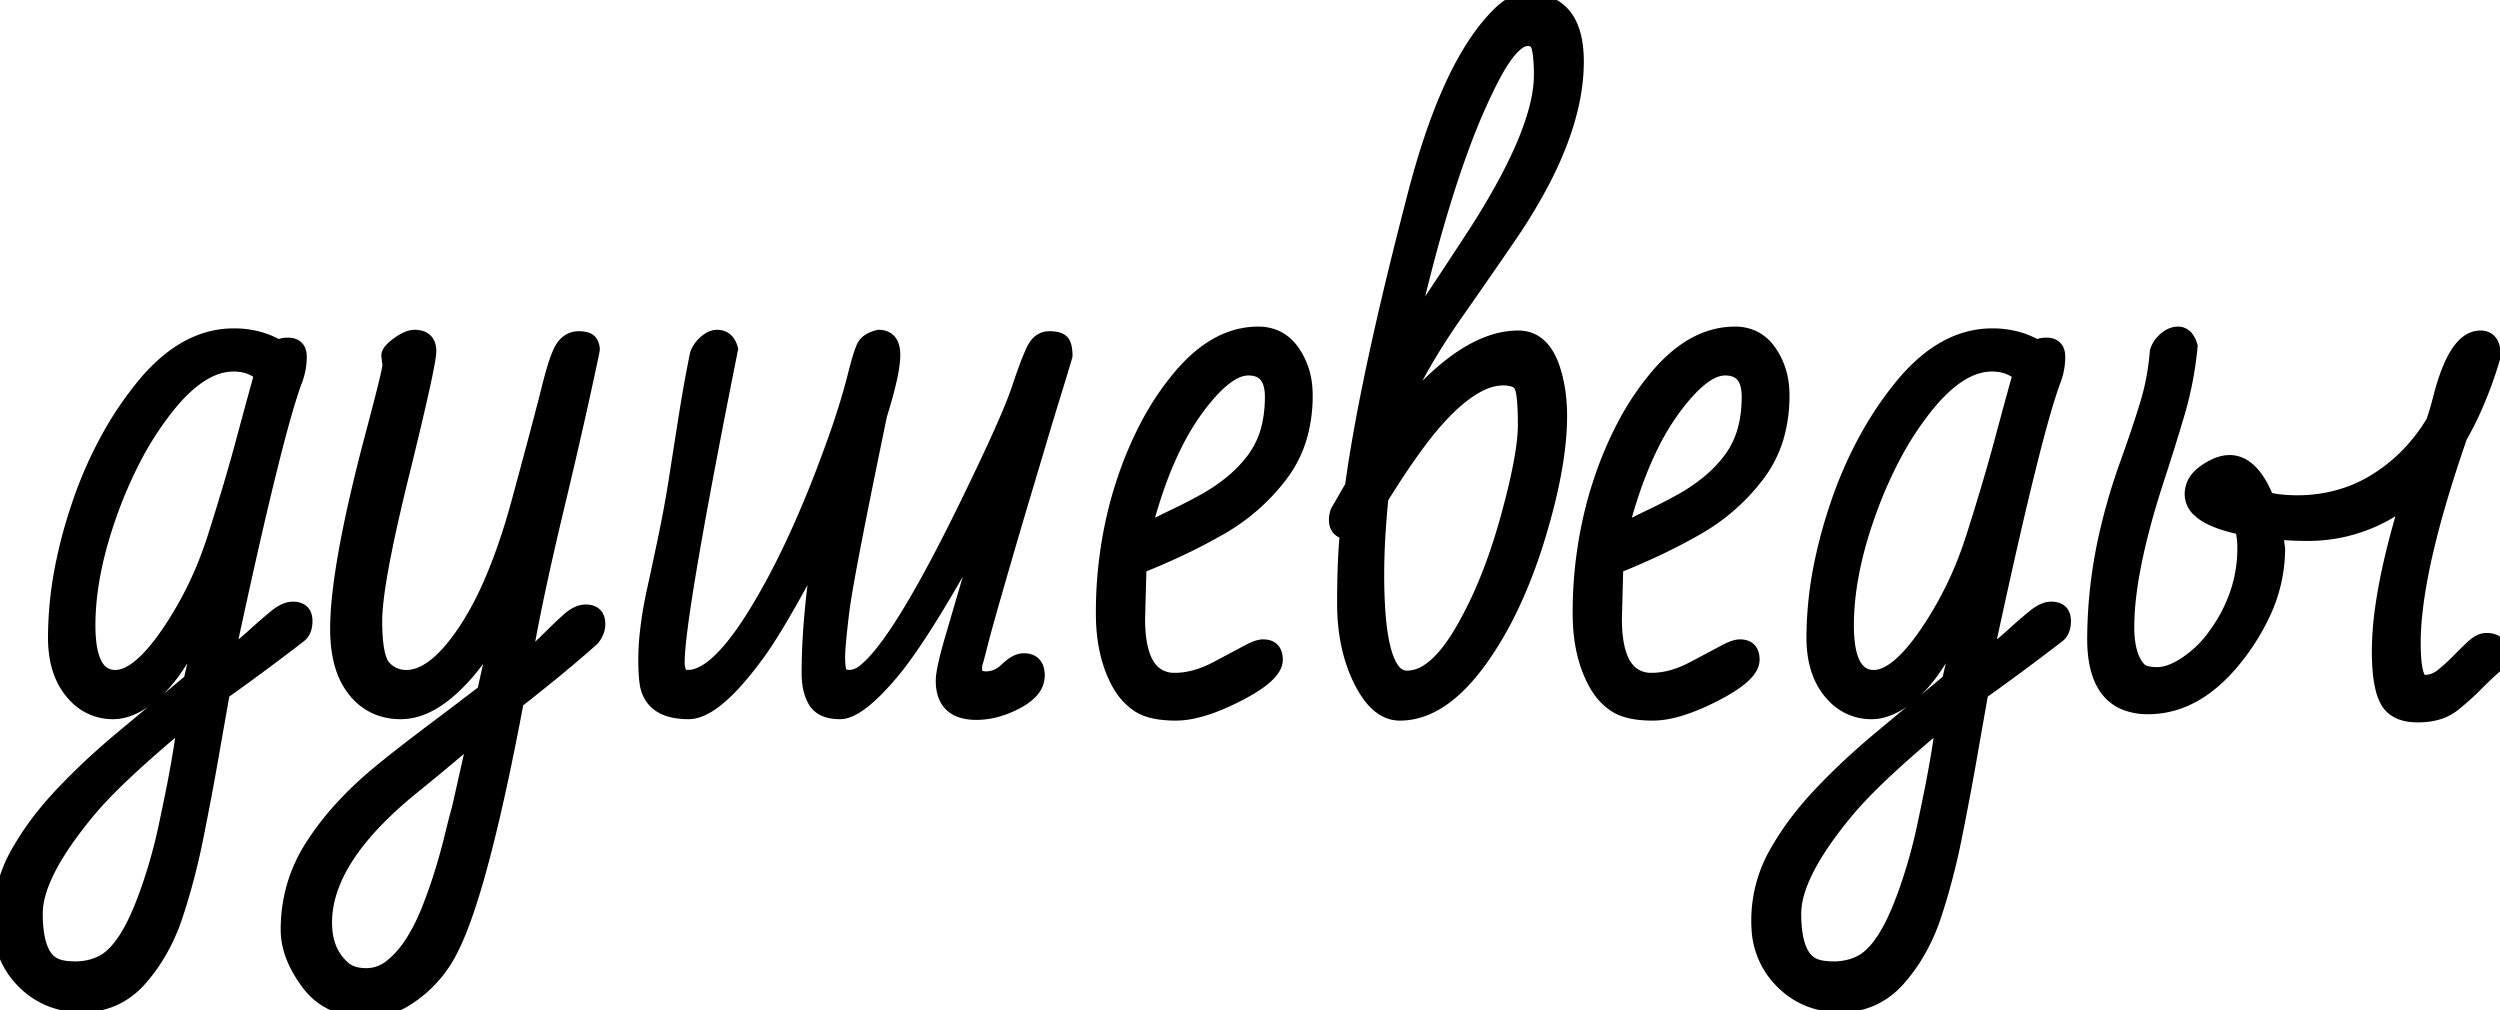 <svg width="164.672" height="66.54" viewBox="0 0 164.672 66.54" xmlns="http://www.w3.org/2000/svg"><g id="svgGroup" stroke-linecap="round" fill-rule="evenodd" font-size="9pt" stroke="#000" stroke-width="0.25mm" fill="black" style="stroke:#000;stroke-width:0.25mm;fill:black"><path d="M 62.719 42.048 L 63.633 38.931 A 178.411 178.411 0 0 1 63.88 38.085 Q 64.1 37.335 64.371 36.434 A 170.591 170.591 0 0 0 64.577 35.745 Q 64.85 34.824 65.037 34.15 A 54.911 54.911 0 0 0 65.063 34.056 Q 60.914 41.72 58.723 44.309 A 19.546 19.546 0 0 1 57.843 45.287 Q 56.515 46.656 55.634 46.863 A 1.308 1.308 0 0 1 55.336 46.899 A 3.152 3.152 0 0 1 54.755 46.85 Q 54.026 46.712 53.707 46.196 Q 53.274 45.493 53.274 44.321 A 41.623 41.623 0 0 1 53.398 41.222 Q 53.578 38.807 54.024 35.954 Q 51.469 40.876 49.993 42.938 A 25.746 25.746 0 0 1 48.875 44.384 Q 46.771 46.899 45.352 46.899 Q 43 46.899 42.628 45.141 A 2.888 2.888 0 0 1 42.61 45.048 A 7.678 7.678 0 0 1 42.553 44.535 Q 42.516 44.077 42.516 43.513 A 16.13 16.13 0 0 1 42.61 41.755 A 28.097 28.097 0 0 1 42.712 40.929 A 22.836 22.836 0 0 1 42.832 40.161 A 31.559 31.559 0 0 1 42.964 39.452 A 24.725 24.725 0 0 1 43.102 38.802 Q 43.238 38.199 43.705 35.988 A 1199.285 1199.285 0 0 0 43.735 35.848 A 95.025 95.025 0 0 0 44.165 33.694 Q 44.356 32.671 44.501 31.752 A 57.469 57.469 0 0 0 44.52 31.63 A 1305.33 1305.33 0 0 1 44.83 29.64 A 1753.523 1753.523 0 0 1 45.176 27.446 A 105.159 105.159 0 0 1 45.519 25.401 Q 45.691 24.441 45.865 23.586 A 62.485 62.485 0 0 1 45.914 23.345 A 1.853 1.853 0 0 1 46.465 22.547 A 2.191 2.191 0 0 1 46.477 22.536 Q 46.736 22.315 46.975 22.238 A 0.816 0.816 0 0 1 47.227 22.196 A 0.924 0.924 0 0 1 47.643 22.286 Q 48.001 22.463 48.141 22.993 Q 45.01 38.649 44.667 42.797 A 10.614 10.614 0 0 0 44.625 43.641 Q 44.625 44.581 45.275 44.602 A 0.93 0.93 0 0 0 45.305 44.602 Q 47.047 44.602 49.379 41.021 A 26.083 26.083 0 0 0 49.547 40.759 Q 52.547 36.024 55.219 28.36 Q 55.899 26.368 56.297 24.786 A 37.212 37.212 0 0 1 56.44 24.234 Q 56.737 23.127 56.918 22.794 A 0.928 0.928 0 0 1 57.195 22.488 Q 57.446 22.305 57.864 22.197 A 3.795 3.795 0 0 1 57.868 22.196 Q 58.745 22.196 58.821 23.183 A 2.557 2.557 0 0 1 58.828 23.38 Q 58.828 24.523 58.02 27.141 A 45.962 45.962 0 0 1 57.961 27.329 A 987.125 987.125 0 0 0 57.203 31.017 Q 55.705 38.375 55.477 40.231 Q 55.234 42.203 55.201 43.049 A 6.19 6.19 0 0 0 55.196 43.29 A 6.699 6.699 0 0 0 55.203 43.625 Q 55.228 44.109 55.329 44.318 A 0.543 0.543 0 0 0 55.336 44.333 Q 55.466 44.582 55.936 44.601 A 1.98 1.98 0 0 0 56.016 44.602 A 1.774 1.774 0 0 0 57.081 44.085 Q 59.076 42.394 62.731 35.177 A 149.427 149.427 0 0 0 63.821 32.977 Q 66.446 27.587 67.09 25.653 A 55.336 55.336 0 0 1 67.39 24.775 Q 67.804 23.6 68.073 23.055 A 4.607 4.607 0 0 1 68.098 23.005 A 1.7 1.7 0 0 1 68.326 22.659 A 1.008 1.008 0 0 1 69.118 22.29 A 2.717 2.717 0 0 1 69.4 22.303 Q 69.82 22.348 69.973 22.536 A 0.668 0.668 0 0 1 70.076 22.724 Q 70.146 22.911 70.165 23.204 A 3.6 3.6 0 0 1 70.172 23.438 Q 69.914 24.329 69.446 25.841 Q 68.977 27.352 68.426 29.204 A 2978.253 2978.253 0 0 1 67.861 31.102 A 3443.608 3443.608 0 0 1 67.266 33.095 Q 66.687 35.032 65.854 37.911 A 1035.813 1035.813 0 0 0 65.766 38.216 Q 65.034 40.75 64.697 42.017 A 41.885 41.885 0 0 0 64.571 42.505 A 112.432 112.432 0 0 1 64.499 42.788 Q 64.289 43.609 64.25 43.7 A 0.021 0.021 0 0 1 64.243 43.712 Q 64.222 43.712 64.219 43.995 A 9.794 9.794 0 0 0 64.219 44.087 A 0.712 0.712 0 0 0 64.264 44.35 Q 64.401 44.696 64.957 44.696 A 1.802 1.802 0 0 0 65.999 44.36 A 2.531 2.531 0 0 0 66.317 44.098 A 3.425 3.425 0 0 1 66.638 43.823 Q 67.069 43.501 67.43 43.501 A 1.198 1.198 0 0 1 67.806 43.555 Q 68.344 43.732 68.344 44.497 A 1.48 1.48 0 0 1 67.983 45.452 Q 67.643 45.868 66.985 46.22 A 6.522 6.522 0 0 1 65.721 46.741 A 5.058 5.058 0 0 1 64.313 46.946 A 3.323 3.323 0 0 1 63.454 46.845 Q 62.11 46.485 62.11 44.837 A 2.916 2.916 0 0 1 62.139 44.463 Q 62.225 43.81 62.569 42.573 A 41.652 41.652 0 0 1 62.719 42.048 Z M 29.555 47.345 L 31.899 45.563 A 369.079 369.079 0 0 0 31.949 45.336 Q 32.019 45.02 32.113 44.593 A 1250.298 1250.298 0 0 0 32.145 44.45 A 209.203 209.203 0 0 1 32.303 43.738 A 247.96 247.96 0 0 1 32.473 42.985 Q 32.649 42.212 32.813 41.45 Q 32.926 40.926 33.027 40.508 A 22.167 22.167 0 0 1 33.118 40.149 A 12.065 12.065 0 0 1 30.282 44.825 A 9.643 9.643 0 0 1 29.169 45.828 Q 27.759 46.899 26.403 46.899 A 4.019 4.019 0 0 1 24.869 46.616 A 3.718 3.718 0 0 1 23.368 45.47 A 4.76 4.76 0 0 1 22.543 43.872 Q 22.341 43.215 22.265 42.428 A 10.304 10.304 0 0 1 22.219 41.438 Q 22.219 38.355 23.562 32.558 A 126.732 126.732 0 0 1 24.516 28.735 Q 25.664 24.423 25.664 24.048 L 25.594 23.462 Q 25.55 23.177 26.122 22.738 A 4.462 4.462 0 0 1 26.203 22.677 A 4.001 4.001 0 0 1 26.537 22.455 Q 26.888 22.249 27.166 22.207 A 0.926 0.926 0 0 1 27.305 22.196 A 1.424 1.424 0 0 1 27.679 22.241 Q 28.266 22.401 28.266 23.134 Q 28.266 24.001 26.485 31.22 A 149.215 149.215 0 0 0 25.791 34.15 Q 24.895 38.126 24.737 40.125 A 9.812 9.812 0 0 0 24.703 40.888 Q 24.703 43.337 25.301 43.97 A 1.932 1.932 0 0 0 26.699 44.601 A 2.335 2.335 0 0 0 26.766 44.602 Q 28.353 44.602 30.077 42.348 A 15.04 15.04 0 0 0 30.657 41.532 A 19.713 19.713 0 0 0 32.098 38.918 Q 33.242 36.451 34.161 33.071 A 1042.366 1042.366 0 0 0 34.825 30.616 Q 35.537 27.969 35.937 26.411 A 115.811 115.811 0 0 0 36.153 25.559 A 30.268 30.268 0 0 1 36.377 24.705 Q 36.702 23.547 36.971 23.042 A 1.807 1.807 0 0 1 37.078 22.864 A 1.467 1.467 0 0 1 37.397 22.526 A 1.169 1.169 0 0 1 38.121 22.29 Q 38.766 22.29 38.918 22.583 A 1.209 1.209 0 0 1 38.989 22.746 Q 39.057 22.943 39.024 23.11 Q 38.395 26.123 37.518 29.912 A 512.312 512.312 0 0 1 36.668 33.516 A 247.253 247.253 0 0 0 35.995 36.402 Q 35.119 40.267 34.617 43.143 A 82.959 82.959 0 0 0 34.547 43.548 A 39.637 39.637 0 0 0 35.432 42.751 A 29.704 29.704 0 0 0 36.211 42.001 A 36.231 36.231 0 0 1 36.733 41.489 Q 36.993 41.239 37.228 41.026 A 18.573 18.573 0 0 1 37.5 40.782 A 2.629 2.629 0 0 1 37.846 40.523 Q 38.223 40.29 38.578 40.29 A 1.181 1.181 0 0 1 38.903 40.331 Q 39.267 40.435 39.364 40.806 A 1.209 1.209 0 0 1 39.399 41.11 Q 39.399 41.602 39.024 42.071 A 71.025 71.025 0 0 1 37.388 43.486 Q 36.647 44.109 35.808 44.786 A 141.604 141.604 0 0 1 34.032 46.196 Q 31.911 57.45 30.11 61.669 A 13.131 13.131 0 0 1 29.696 62.556 A 8.078 8.078 0 0 1 26.578 65.907 A 4.634 4.634 0 0 1 24.487 66.529 A 5.619 5.619 0 0 1 24.141 66.54 Q 21.633 66.54 20.297 64.747 A 7.983 7.983 0 0 1 19.51 63.469 Q 18.961 62.339 18.961 61.243 Q 18.961 58.29 20.508 55.829 A 18.45 18.45 0 0 1 22.597 53.127 A 24.259 24.259 0 0 1 24.703 51.118 A 40.25 40.25 0 0 1 25.534 50.434 Q 26.819 49.4 29.023 47.744 A 301.981 301.981 0 0 1 29.555 47.345 Z M 149.907 35.063 L 150.047 36.165 A 10.079 10.079 0 0 1 149.043 40.478 A 14.5 14.5 0 0 1 147.411 43.126 A 11.415 11.415 0 0 1 145.788 44.868 Q 143.8 46.571 141.493 46.571 A 3.917 3.917 0 0 1 139.913 46.277 Q 137.953 45.42 137.953 42.071 A 31.505 31.505 0 0 1 138.858 34.722 A 39.733 39.733 0 0 1 140.157 30.423 Q 140.958 28.173 141.421 26.644 A 42.499 42.499 0 0 0 141.469 26.485 Q 141.938 24.915 142.078 23.157 A 1.673 1.673 0 0 1 142.496 22.461 A 2.082 2.082 0 0 1 142.629 22.337 A 1.722 1.722 0 0 1 142.924 22.13 Q 143.128 22.019 143.334 21.993 A 1.013 1.013 0 0 1 143.461 21.985 A 0.702 0.702 0 0 1 144.059 22.31 Q 144.148 22.435 144.216 22.61 A 2.209 2.209 0 0 1 144.282 22.806 A 23.487 23.487 0 0 1 143.403 27.329 Q 142.735 29.579 141.985 31.852 Q 140.246 37.284 140.12 40.763 A 14.697 14.697 0 0 0 140.11 41.298 Q 140.11 43.112 140.803 43.968 A 2.067 2.067 0 0 0 140.907 44.087 Q 141.235 44.415 142.102 44.415 A 2.424 2.424 0 0 0 142.817 44.299 Q 143.129 44.202 143.466 44.026 A 6.061 6.061 0 0 0 144.082 43.653 A 7.339 7.339 0 0 0 145.833 41.952 A 8.452 8.452 0 0 0 146.016 41.696 A 10.004 10.004 0 0 0 147.554 38.43 A 9.231 9.231 0 0 0 147.844 36.118 A 5.695 5.695 0 0 0 147.77 35.184 A 4.882 4.882 0 0 0 147.68 34.759 A 11.698 11.698 0 0 1 146.557 34.474 Q 145.424 34.121 144.88 33.617 A 1.414 1.414 0 0 1 144.375 32.556 Q 144.375 31.665 145.254 31.056 A 4.487 4.487 0 0 1 145.789 30.734 Q 146.083 30.586 146.359 30.514 A 1.98 1.98 0 0 1 146.86 30.446 Q 148.228 30.446 149.174 32.54 A 9.249 9.249 0 0 1 149.321 32.884 A 6.647 6.647 0 0 0 150.173 33.035 Q 150.595 33.083 151.068 33.092 A 11.559 11.559 0 0 0 151.289 33.095 A 10.025 10.025 0 0 0 154.827 32.481 A 9.321 9.321 0 0 0 156.504 31.653 Q 158.813 30.212 160.266 27.798 Q 160.426 27.349 160.597 26.736 A 28.544 28.544 0 0 0 160.758 26.134 Q 161.766 22.243 163.383 22.243 Q 164.25 22.243 164.25 23.438 A 26.825 26.825 0 0 1 163.055 26.75 A 21.786 21.786 0 0 1 162.047 28.759 A 91.588 91.588 0 0 0 160.704 32.922 Q 158.977 38.784 158.977 42.352 A 15.31 15.31 0 0 0 158.994 43.095 Q 159.083 44.931 159.657 44.931 Q 160.336 44.931 160.875 44.497 Q 161.414 44.063 161.918 43.548 A 28.924 28.924 0 0 1 162.534 42.935 A 24.087 24.087 0 0 1 162.891 42.598 Q 163.185 42.327 163.46 42.225 A 0.927 0.927 0 0 1 163.782 42.165 Q 164.542 42.165 164.653 42.746 A 1.15 1.15 0 0 1 164.672 42.962 Q 164.672 43.454 164.297 43.923 Q 163.618 44.532 163.055 45.106 Q 162.624 45.546 162.008 46.068 A 25.506 25.506 0 0 1 161.614 46.395 A 3.019 3.019 0 0 1 160.48 46.961 Q 160.039 47.08 159.518 47.104 A 5.855 5.855 0 0 1 159.246 47.11 Q 157.758 47.11 157.231 46.138 A 3.235 3.235 0 0 1 156.967 45.456 Q 156.77 44.742 156.72 43.666 A 16.737 16.737 0 0 1 156.703 42.891 A 20.668 20.668 0 0 1 156.91 40.114 Q 157.306 37.216 158.458 33.386 A 72.26 72.26 0 0 1 158.625 32.837 A 10.499 10.499 0 0 1 151.922 35.157 A 21.461 21.461 0 0 1 150.727 35.122 A 26.593 26.593 0 0 1 149.907 35.063 Z M 19.609 40.141 A 1.221 1.221 0 0 0 19.289 40.102 A 1.195 1.195 0 0 0 18.906 40.17 Q 18.731 40.229 18.545 40.34 A 3.045 3.045 0 0 0 18.2 40.583 Q 17.602 41.063 16.723 41.86 A 20.37 20.37 0 0 1 16.175 42.34 A 17.191 17.191 0 0 1 14.977 43.266 A 740.371 740.371 0 0 1 15.373 41.424 Q 18.203 28.344 19.453 25.032 A 4.339 4.339 0 0 0 19.735 23.497 A 1.174 1.174 0 0 0 19.702 23.207 Q 19.611 22.852 19.27 22.751 A 1.095 1.095 0 0 0 18.961 22.712 A 1.644 1.644 0 0 0 18.8 22.719 A 1.338 1.338 0 0 0 18.328 22.852 A 5.353 5.353 0 0 0 17.178 22.353 A 6.132 6.132 0 0 0 15.399 22.102 A 6.123 6.123 0 0 0 13.546 22.388 Q 12.306 22.779 11.15 23.706 A 11.644 11.644 0 0 0 9.446 25.419 A 22.503 22.503 0 0 0 7.43 28.322 A 26.858 26.858 0 0 0 5.18 33.317 A 31.727 31.727 0 0 0 4.178 36.961 A 24.578 24.578 0 0 0 3.633 42.001 Q 3.633 44.227 4.723 45.563 A 4.367 4.367 0 0 0 4.937 45.807 A 3.363 3.363 0 0 0 7.477 46.899 Q 8.297 46.899 9.235 46.337 A 6.306 6.306 0 0 0 10.035 45.751 Q 12.363 43.755 13.969 38.837 A 1837.506 1837.506 0 0 1 13.688 40.032 Q 13.553 40.604 13.429 41.126 A 1025.43 1025.43 0 0 1 13.149 42.306 A 246.256 246.256 0 0 0 12.941 43.187 Q 12.842 43.607 12.755 43.986 A 126.914 126.914 0 0 0 12.563 44.837 Q 10.289 46.735 8.051 48.598 A 50.268 50.268 0 0 0 6.696 49.768 A 42.859 42.859 0 0 0 4.02 52.372 A 22.431 22.431 0 0 0 2.868 53.698 A 18.373 18.373 0 0 0 1.114 56.298 A 8.963 8.963 0 0 0 0 60.704 A 6.992 6.992 0 0 0 0.014 61.145 A 5.258 5.258 0 0 0 1.559 64.653 A 5.238 5.238 0 0 0 3.239 65.797 A 5.524 5.524 0 0 0 5.403 66.212 A 5.032 5.032 0 0 0 7.44 65.805 A 5.109 5.109 0 0 0 9.223 64.477 A 10.923 10.923 0 0 0 10.272 63.079 A 12.562 12.562 0 0 0 11.567 60.317 A 39.19 39.19 0 0 0 11.955 59.085 A 44.793 44.793 0 0 0 12.926 55.149 A 239.668 239.668 0 0 0 13.439 52.524 A 179.759 179.759 0 0 0 13.875 50.134 A 2594.057 2594.057 0 0 1 14.672 45.61 Q 17.086 43.899 19.735 41.86 A 0.9 0.9 0 0 0 19.938 41.626 Q 20.034 41.467 20.077 41.258 A 1.816 1.816 0 0 0 20.11 40.899 A 1.136 1.136 0 0 0 20.073 40.599 Q 19.975 40.24 19.609 40.141 Z M 135.437 40.141 A 1.221 1.221 0 0 0 135.118 40.102 A 1.195 1.195 0 0 0 134.734 40.17 Q 134.559 40.229 134.373 40.34 A 3.045 3.045 0 0 0 134.028 40.583 Q 133.43 41.063 132.551 41.86 A 20.37 20.37 0 0 1 132.003 42.34 A 17.191 17.191 0 0 1 130.805 43.266 A 740.371 740.371 0 0 1 131.201 41.424 Q 134.032 28.344 135.282 25.032 A 4.339 4.339 0 0 0 135.563 23.497 A 1.174 1.174 0 0 0 135.53 23.207 Q 135.439 22.852 135.098 22.751 A 1.095 1.095 0 0 0 134.789 22.712 A 1.644 1.644 0 0 0 134.628 22.719 A 1.338 1.338 0 0 0 134.157 22.852 A 5.353 5.353 0 0 0 133.006 22.353 A 6.132 6.132 0 0 0 131.227 22.102 A 6.123 6.123 0 0 0 129.374 22.388 Q 128.134 22.779 126.978 23.706 A 11.644 11.644 0 0 0 125.274 25.419 A 22.503 22.503 0 0 0 123.258 28.322 A 26.858 26.858 0 0 0 121.008 33.317 A 31.727 31.727 0 0 0 120.007 36.961 A 24.578 24.578 0 0 0 119.461 42.001 Q 119.461 44.227 120.551 45.563 A 4.367 4.367 0 0 0 120.765 45.807 A 3.363 3.363 0 0 0 123.305 46.899 Q 124.125 46.899 125.063 46.337 A 6.306 6.306 0 0 0 125.863 45.751 Q 128.191 43.755 129.797 38.837 A 1837.506 1837.506 0 0 1 129.516 40.032 Q 129.381 40.604 129.257 41.126 A 1025.43 1025.43 0 0 1 128.977 42.306 A 246.256 246.256 0 0 0 128.769 43.187 Q 128.67 43.607 128.583 43.986 A 126.914 126.914 0 0 0 128.391 44.837 Q 126.118 46.735 123.879 48.598 A 50.268 50.268 0 0 0 122.524 49.768 A 42.859 42.859 0 0 0 119.848 52.372 A 22.431 22.431 0 0 0 118.696 53.698 A 18.373 18.373 0 0 0 116.942 56.298 A 8.963 8.963 0 0 0 115.828 60.704 A 6.992 6.992 0 0 0 115.842 61.145 A 5.258 5.258 0 0 0 117.387 64.653 A 5.238 5.238 0 0 0 119.067 65.797 A 5.524 5.524 0 0 0 121.231 66.212 A 5.032 5.032 0 0 0 123.269 65.805 A 5.109 5.109 0 0 0 125.051 64.477 A 10.923 10.923 0 0 0 126.1 63.079 A 12.562 12.562 0 0 0 127.395 60.317 A 39.19 39.19 0 0 0 127.783 59.085 A 44.793 44.793 0 0 0 128.754 55.149 A 239.668 239.668 0 0 0 129.267 52.524 A 179.759 179.759 0 0 0 129.703 50.134 A 2594.057 2594.057 0 0 1 130.5 45.61 Q 132.914 43.899 135.563 41.86 A 0.9 0.9 0 0 0 135.767 41.626 Q 135.863 41.467 135.905 41.258 A 1.816 1.816 0 0 0 135.938 40.899 A 1.136 1.136 0 0 0 135.901 40.599 Q 135.803 40.24 135.437 40.141 Z M 91.758 27.282 L 91.618 28.196 A 28.952 28.952 0 0 1 93.719 25.733 Q 96.057 23.307 98.184 22.567 A 5.534 5.534 0 0 1 100.008 22.243 Q 101.625 22.243 102.305 24.329 A 9.172 9.172 0 0 1 102.688 26.176 A 11.585 11.585 0 0 1 102.75 27.399 Q 102.75 30.657 101.321 35.345 A 34.398 34.398 0 0 1 99.922 39.155 Q 98.927 41.416 97.688 43.196 A 14.161 14.161 0 0 1 96.361 44.857 Q 94.467 46.867 92.456 46.986 A 4.29 4.29 0 0 1 92.203 46.993 Q 90.704 46.993 89.626 44.827 A 14.46 14.46 0 0 1 89.625 44.825 Q 88.547 42.657 88.547 39.763 Q 88.547 36.9 88.731 35.103 A 22.181 22.181 0 0 1 88.735 35.063 A 1.092 1.092 0 0 1 88.421 34.979 Q 88.086 34.826 88.023 34.436 A 1.212 1.212 0 0 1 88.008 34.243 A 1.584 1.584 0 0 1 88.048 33.895 A 1.975 1.975 0 0 1 88.102 33.704 L 89.063 32.04 Q 89.952 25.52 92.696 14.754 A 351.869 351.869 0 0 1 93.305 12.399 Q 95.144 5.516 97.668 2.172 A 11.196 11.196 0 0 1 98.625 1.056 A 5.071 5.071 0 0 1 99.177 0.552 Q 99.887 0.001 100.547 0.001 A 3.802 3.802 0 0 1 101.992 0.254 Q 103.641 0.928 103.828 3.396 A 8.752 8.752 0 0 1 103.852 4.056 Q 103.852 7.655 101.579 11.996 A 35.423 35.423 0 0 1 99.399 15.587 Q 98.448 16.986 96.913 19.19 A 863.218 863.218 0 0 1 95.918 20.614 A 46.784 46.784 0 0 0 94.15 23.326 Q 93.327 24.697 92.711 25.972 A 26.335 26.335 0 0 0 92.438 26.556 A 1.404 1.404 0 0 1 91.758 27.282 Z M 75.047 37.313 L 74.953 40.759 Q 74.953 43.425 76.02 44.328 A 2.049 2.049 0 0 0 77.391 44.79 Q 78.685 44.79 80.105 44.049 A 8.635 8.635 0 0 0 80.145 44.028 A 889.928 889.928 0 0 0 80.815 43.674 Q 81.646 43.233 82.114 42.983 A 110.253 110.253 0 0 0 82.219 42.927 A 4.974 4.974 0 0 1 82.518 42.778 Q 82.94 42.587 83.203 42.587 A 1.115 1.115 0 0 1 83.533 42.631 Q 83.895 42.743 83.99 43.138 A 1.355 1.355 0 0 1 84.024 43.454 Q 84.024 44.462 81.563 45.727 Q 79.102 46.993 77.461 46.993 A 8.049 8.049 0 0 1 76.603 46.95 Q 75.59 46.841 75 46.454 A 3.882 3.882 0 0 1 73.905 45.354 A 4.761 4.761 0 0 1 73.664 44.954 Q 72.657 43.079 72.657 40.431 A 27.852 27.852 0 0 1 73.585 33.169 A 25.643 25.643 0 0 1 74.063 31.595 A 24.286 24.286 0 0 1 75.587 28.017 A 17.934 17.934 0 0 1 77.813 24.716 Q 80.157 21.985 82.875 21.985 A 2.794 2.794 0 0 1 84.028 22.216 Q 84.692 22.513 85.161 23.192 A 4.705 4.705 0 0 1 85.958 25.391 A 5.992 5.992 0 0 1 85.993 26.04 A 9.752 9.752 0 0 1 85.669 28.609 A 7.698 7.698 0 0 1 84.387 31.243 A 13.139 13.139 0 0 1 80.438 34.735 A 36.201 36.201 0 0 1 77.749 36.14 A 48.258 48.258 0 0 1 75.047 37.313 Z M 106.453 37.313 L 106.36 40.759 Q 106.36 43.425 107.426 44.328 A 2.049 2.049 0 0 0 108.797 44.79 Q 110.092 44.79 111.511 44.049 A 8.635 8.635 0 0 0 111.551 44.028 A 889.928 889.928 0 0 0 112.221 43.674 Q 113.053 43.233 113.52 42.983 A 110.253 110.253 0 0 0 113.625 42.927 A 4.974 4.974 0 0 1 113.924 42.778 Q 114.346 42.587 114.61 42.587 A 1.115 1.115 0 0 1 114.939 42.631 Q 115.302 42.743 115.396 43.138 A 1.355 1.355 0 0 1 115.43 43.454 Q 115.43 44.462 112.969 45.727 Q 110.508 46.993 108.868 46.993 A 8.049 8.049 0 0 1 108.01 46.95 Q 106.996 46.841 106.407 46.454 A 3.882 3.882 0 0 1 105.311 45.354 A 4.761 4.761 0 0 1 105.071 44.954 Q 104.063 43.079 104.063 40.431 A 27.852 27.852 0 0 1 104.991 33.169 A 25.643 25.643 0 0 1 105.469 31.595 A 24.286 24.286 0 0 1 106.993 28.017 A 17.934 17.934 0 0 1 109.219 24.716 Q 111.563 21.985 114.282 21.985 A 2.794 2.794 0 0 1 115.434 22.216 Q 116.099 22.513 116.567 23.192 A 4.705 4.705 0 0 1 117.364 25.391 A 5.992 5.992 0 0 1 117.399 26.04 A 9.752 9.752 0 0 1 117.075 28.609 A 7.698 7.698 0 0 1 115.793 31.243 A 13.139 13.139 0 0 1 111.844 34.735 A 36.201 36.201 0 0 1 109.155 36.14 A 48.258 48.258 0 0 1 106.453 37.313 Z M 7.301 33.681 Q 5.813 37.782 5.813 41.192 A 9.776 9.776 0 0 0 5.874 42.34 Q 6.143 44.602 7.594 44.602 Q 9.084 44.602 11.035 41.783 A 19.348 19.348 0 0 0 11.063 41.743 A 23.808 23.808 0 0 0 13.938 36.002 A 26.912 26.912 0 0 0 14.157 35.345 Q 15.123 32.303 15.805 29.842 A 101.698 101.698 0 0 0 16.02 29.052 A 638.571 638.571 0 0 1 16.372 27.743 Q 16.805 26.143 17.125 24.997 A 183.447 183.447 0 0 1 17.227 24.634 A 2.666 2.666 0 0 0 15.776 24.023 A 3.519 3.519 0 0 0 15.375 24.001 Q 13.322 24.001 11.181 26.586 A 14.756 14.756 0 0 0 11.016 26.79 A 20.993 20.993 0 0 0 8.859 30.124 A 28.539 28.539 0 0 0 7.301 33.681 Z M 123.129 33.681 Q 121.641 37.782 121.641 41.192 A 9.776 9.776 0 0 0 121.702 42.34 Q 121.971 44.602 123.422 44.602 Q 124.912 44.602 126.863 41.783 A 19.348 19.348 0 0 0 126.891 41.743 A 23.808 23.808 0 0 0 129.766 36.002 A 26.912 26.912 0 0 0 129.985 35.345 Q 130.952 32.303 131.633 29.842 A 101.698 101.698 0 0 0 131.848 29.052 A 638.571 638.571 0 0 1 132.2 27.743 Q 132.633 26.143 132.953 24.997 A 183.447 183.447 0 0 1 133.055 24.634 A 2.666 2.666 0 0 0 131.604 24.023 A 3.519 3.519 0 0 0 131.203 24.001 Q 129.15 24.001 127.01 26.586 A 14.756 14.756 0 0 0 126.844 26.79 A 20.993 20.993 0 0 0 124.687 30.124 A 28.539 28.539 0 0 0 123.129 33.681 Z M 90.703 37.876 A 35.565 35.565 0 0 0 90.762 40.004 Q 90.946 43.068 91.719 44.111 A 1.164 1.164 0 0 0 92.672 44.649 A 2.543 2.543 0 0 0 94.06 44.204 Q 95.183 43.48 96.293 41.579 A 26.316 26.316 0 0 0 97.934 38.213 Q 98.632 36.496 99.195 34.519 A 42.666 42.666 0 0 0 99.27 34.255 A 58.269 58.269 0 0 0 99.788 32.268 Q 100.453 29.5 100.453 27.997 A 27.664 27.664 0 0 0 100.445 27.297 Q 100.41 25.892 100.219 25.454 A 0.773 0.773 0 0 0 99.816 25.058 Q 99.527 24.924 99.063 24.915 A 3.466 3.466 0 0 0 99 24.915 A 3.353 3.353 0 0 0 97.635 25.234 Q 96.561 25.712 95.343 26.911 A 15.976 15.976 0 0 0 94.782 27.493 Q 93.211 29.204 90.985 32.79 Q 90.703 35.532 90.703 37.876 Z M 98.133 5.415 A 40.454 40.454 0 0 0 96.37 9.501 Q 94.741 13.861 93.25 20.103 A 154.027 154.027 0 0 0 92.766 22.196 A 56.637 56.637 0 0 1 93.801 20.51 A 67.652 67.652 0 0 1 94.489 19.454 A 387.339 387.339 0 0 0 95.009 18.667 Q 95.86 17.38 97.125 15.446 A 51.291 51.291 0 0 0 99.043 12.241 Q 101.508 7.723 101.508 4.946 A 15.168 15.168 0 0 0 101.496 4.311 Q 101.471 3.713 101.394 3.306 A 3.578 3.578 0 0 0 101.368 3.177 Q 101.24 2.613 100.746 2.561 A 0.996 0.996 0 0 0 100.641 2.556 A 1.132 1.132 0 0 0 100.007 2.782 Q 99.161 3.36 98.133 5.415 Z M 6.723 52.397 A 21.792 21.792 0 0 0 5.953 53.251 A 29.093 29.093 0 0 0 4.417 55.231 Q 3 57.246 2.551 58.818 A 4.969 4.969 0 0 0 2.344 60.177 A 9.614 9.614 0 0 0 2.398 61.237 Q 2.523 62.361 2.94 62.978 A 1.701 1.701 0 0 0 3.469 63.493 Q 3.929 63.778 4.829 63.796 A 6.196 6.196 0 0 0 4.957 63.798 A 4.058 4.058 0 0 0 6.129 63.633 A 3.603 3.603 0 0 0 6.762 63.376 Q 7.358 63.065 7.915 62.353 A 7.003 7.003 0 0 0 8.309 61.794 A 9.936 9.936 0 0 0 8.814 60.891 Q 9.293 59.929 9.762 58.583 Q 10.477 56.532 10.934 54.364 A 384.539 384.539 0 0 0 11.137 53.393 Q 11.36 52.325 11.48 51.71 A 39.101 39.101 0 0 0 11.543 51.376 A 137.063 137.063 0 0 0 11.687 50.591 A 103.073 103.073 0 0 0 11.813 49.876 A 40.725 40.725 0 0 0 11.946 49.058 A 33.272 33.272 0 0 0 12.012 48.598 A 40.951 40.951 0 0 1 12.182 47.474 A 38.279 38.279 0 0 1 12.188 47.438 Q 8.627 50.387 6.723 52.397 Z M 122.552 52.397 A 21.792 21.792 0 0 0 121.782 53.251 A 29.093 29.093 0 0 0 120.245 55.231 Q 118.828 57.246 118.38 58.818 A 4.969 4.969 0 0 0 118.172 60.177 A 9.614 9.614 0 0 0 118.226 61.237 Q 118.351 62.361 118.768 62.978 A 1.701 1.701 0 0 0 119.297 63.493 Q 119.757 63.778 120.657 63.796 A 6.196 6.196 0 0 0 120.786 63.798 A 4.058 4.058 0 0 0 121.957 63.633 A 3.603 3.603 0 0 0 122.59 63.376 Q 123.186 63.065 123.744 62.353 A 7.003 7.003 0 0 0 124.137 61.794 A 9.936 9.936 0 0 0 124.642 60.891 Q 125.121 59.929 125.59 58.583 Q 126.305 56.532 126.762 54.364 A 384.539 384.539 0 0 0 126.966 53.393 Q 127.188 52.325 127.308 51.71 A 39.101 39.101 0 0 0 127.371 51.376 A 137.063 137.063 0 0 0 127.515 50.591 A 103.073 103.073 0 0 0 127.641 49.876 A 40.725 40.725 0 0 0 127.774 49.058 A 33.272 33.272 0 0 0 127.84 48.598 A 40.951 40.951 0 0 1 128.01 47.474 A 38.279 38.279 0 0 1 128.016 47.438 Q 124.455 50.387 122.552 52.397 Z M 30.235 53.251 L 31.336 48.352 L 30.516 49.079 A 235.545 235.545 0 0 1 27.211 51.821 A 26.263 26.263 0 0 0 24.668 54.139 Q 22.037 56.904 21.523 59.516 A 6.507 6.507 0 0 0 21.399 60.774 Q 21.399 62.743 22.688 63.821 Q 23.172 64.2 23.948 64.239 A 3.629 3.629 0 0 0 24.129 64.243 A 2.567 2.567 0 0 0 25.649 63.743 A 3.25 3.25 0 0 0 25.793 63.634 A 5.789 5.789 0 0 0 26.686 62.735 A 7.367 7.367 0 0 0 27.164 62.063 A 11.906 11.906 0 0 0 27.876 60.761 A 14.739 14.739 0 0 0 28.254 59.884 Q 28.735 58.665 29.11 57.446 A 41.819 41.819 0 0 0 29.575 55.82 A 35.572 35.572 0 0 0 29.754 55.114 A 81.318 81.318 0 0 1 29.885 54.58 Q 30.076 53.816 30.233 53.255 A 21.856 21.856 0 0 1 30.235 53.251 Z M 83.789 26.134 Q 83.789 24.259 82.219 24.259 A 2.063 2.063 0 0 0 81.28 24.512 Q 80.554 24.884 79.722 25.803 A 13.865 13.865 0 0 0 78.914 26.79 A 16.277 16.277 0 0 0 77.385 29.302 Q 76.475 31.128 75.774 33.47 A 17.364 17.364 0 0 0 75.638 33.943 Q 75.507 34.423 75.453 34.758 A 3.391 3.391 0 0 0 75.422 34.993 Q 76.36 34.477 77.344 34.009 Q 78.328 33.54 79.266 33.024 A 12.369 12.369 0 0 0 80.967 31.9 Q 81.94 31.127 82.606 30.223 A 5.865 5.865 0 0 0 83.594 28.007 Q 83.777 27.197 83.789 26.259 A 10.293 10.293 0 0 0 83.789 26.134 Z M 115.196 26.134 Q 115.196 24.259 113.625 24.259 A 2.063 2.063 0 0 0 112.686 24.512 Q 111.96 24.884 111.128 25.803 A 13.865 13.865 0 0 0 110.321 26.79 A 16.277 16.277 0 0 0 108.791 29.302 Q 107.881 31.128 107.18 33.47 A 17.364 17.364 0 0 0 107.044 33.943 Q 106.914 34.423 106.859 34.758 A 3.391 3.391 0 0 0 106.828 34.993 Q 107.766 34.477 108.75 34.009 Q 109.735 33.54 110.672 33.024 A 12.369 12.369 0 0 0 112.373 31.9 Q 113.346 31.127 114.012 30.223 A 5.865 5.865 0 0 0 115 28.007 Q 115.183 27.197 115.195 26.259 A 10.293 10.293 0 0 0 115.196 26.134 Z" vector-effect="non-scaling-stroke"/></g></svg>